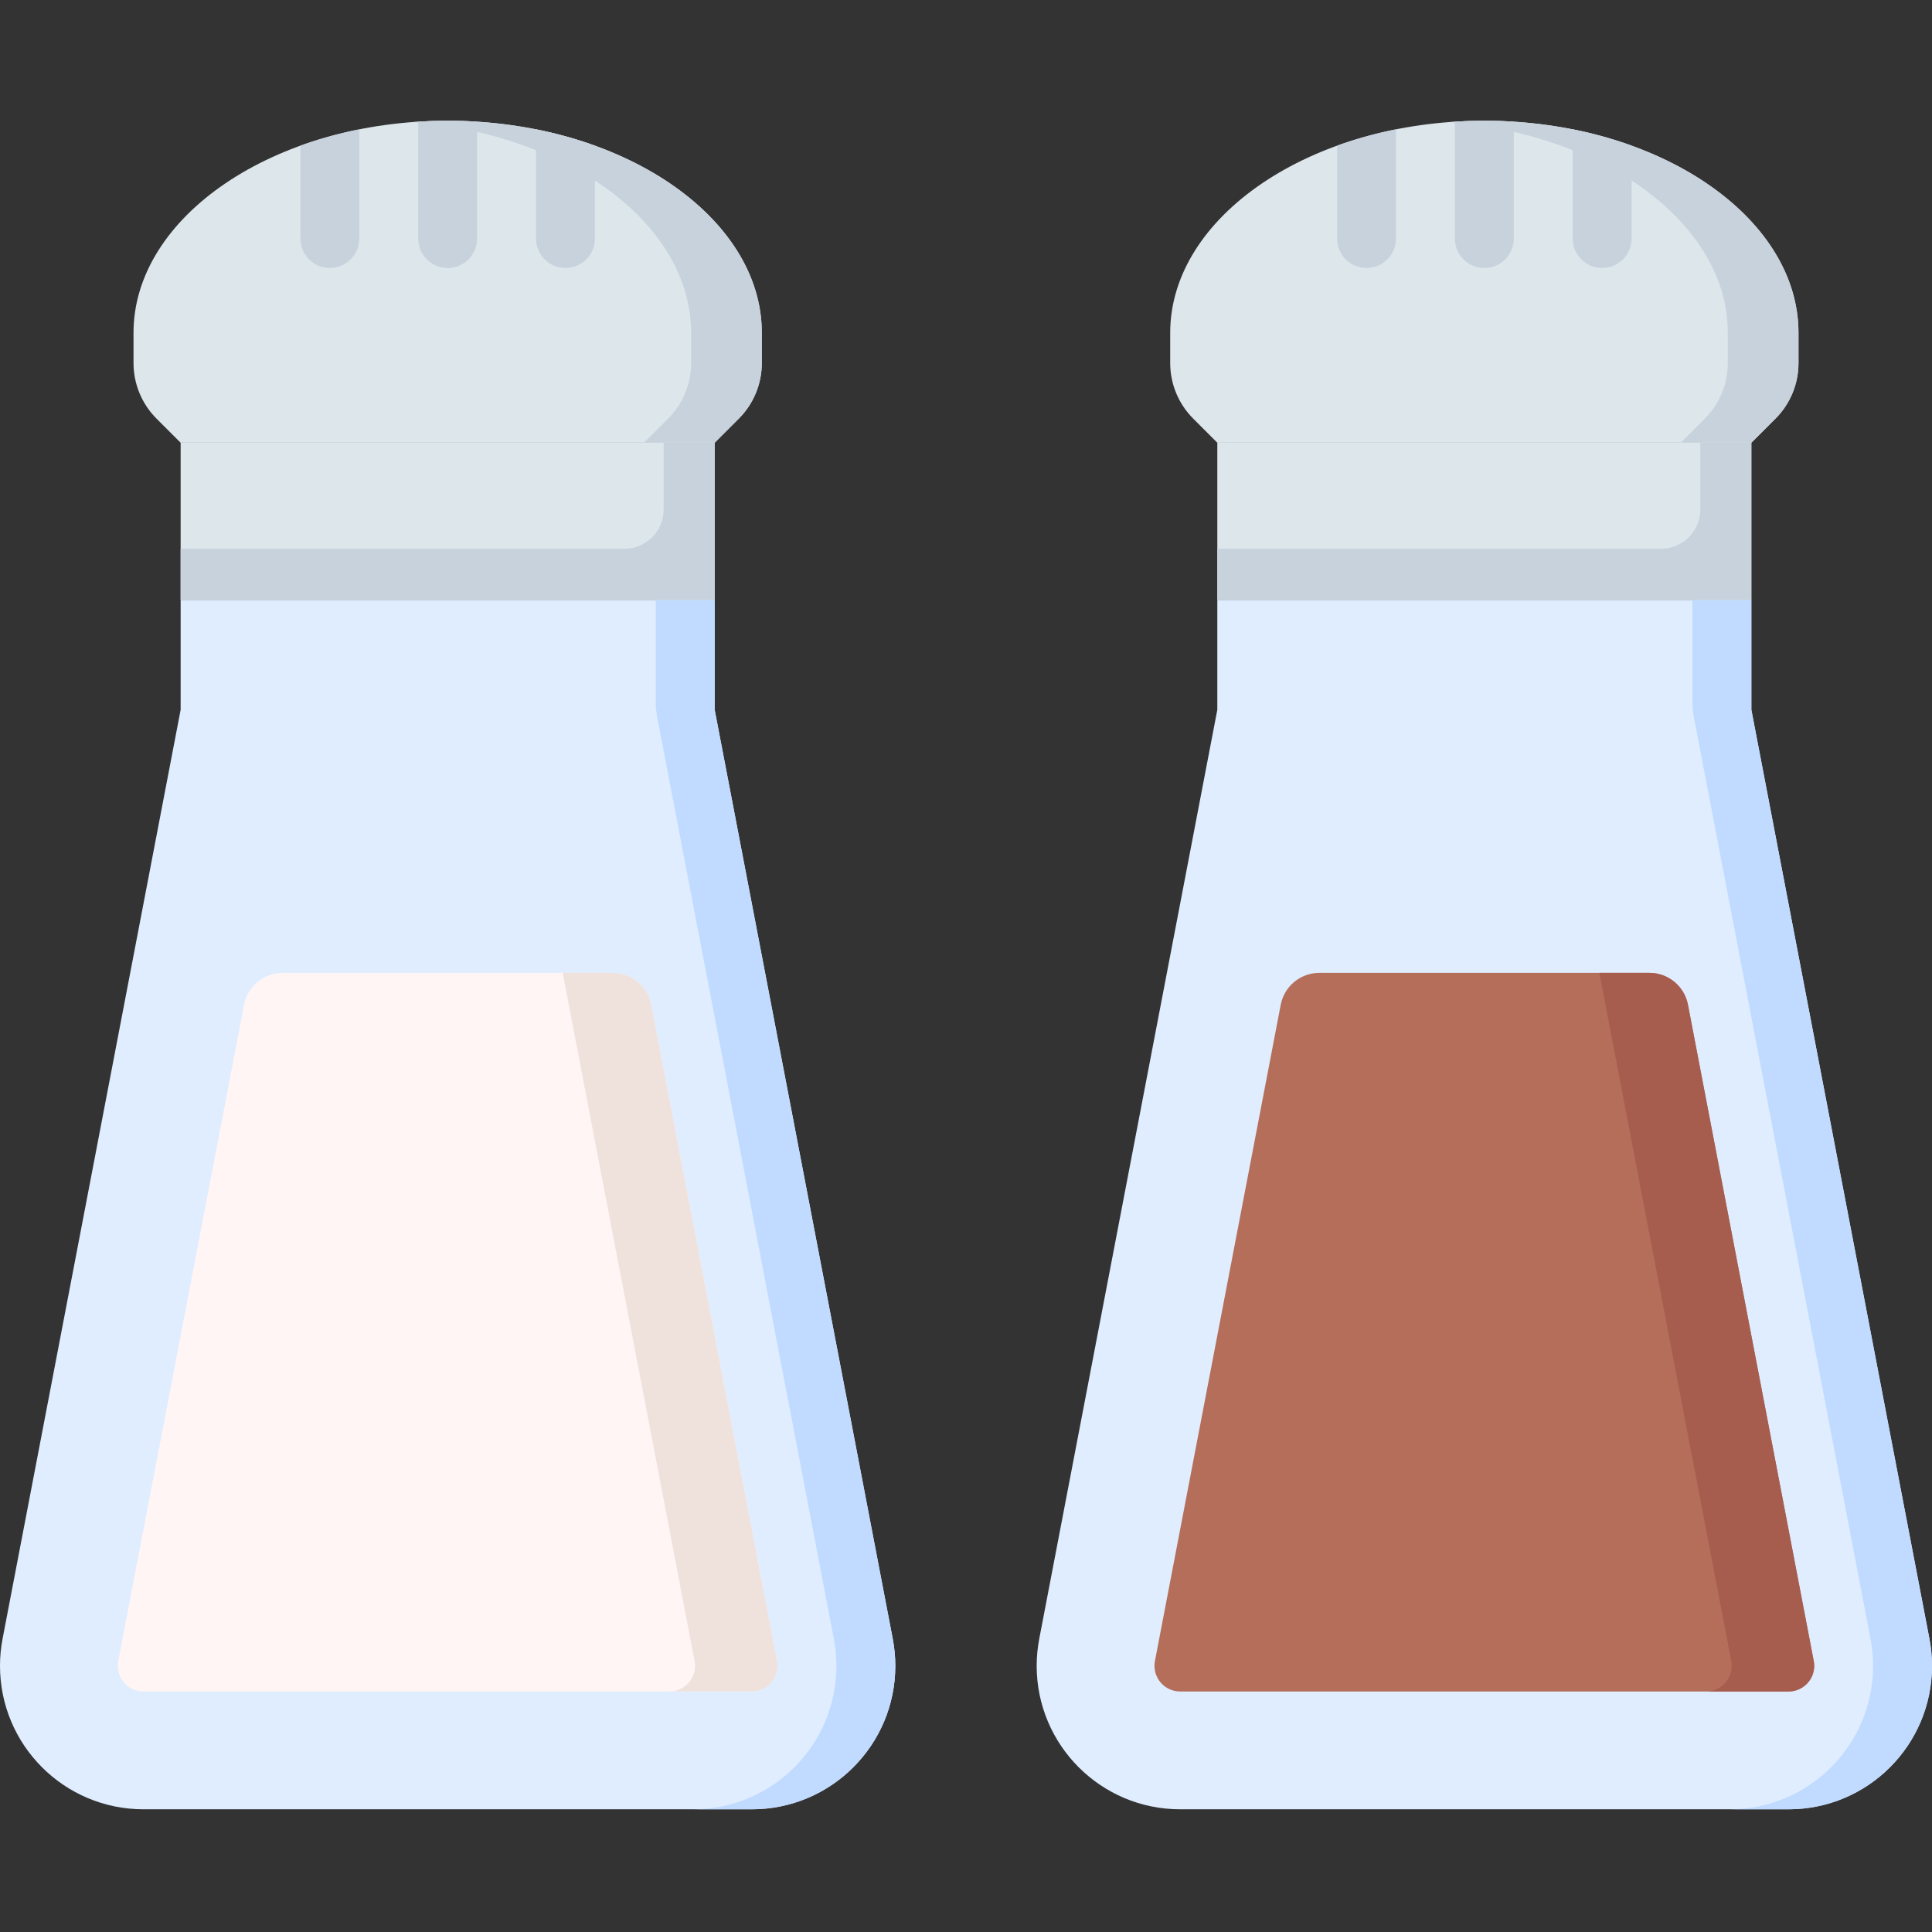 <svg height="512pt" viewBox="0 -32 512 512" width="512pt" xmlns="http://www.w3.org/2000/svg"><rect x="0" y="-32" width="512" height="512" fill="#333333" stroke="none"/><path d="m189.398 126.961v29.137l47.191 246.211c.449 2.359.68 4.754.68 7.156 0 20.996-17.023 38.016-38.016 38.016h-161.238c-20.996 0-38.016-17.02-38.016-38.016 0-2.402.227-4.801.68-7.156l47.191-246.211v-29.137zm0 0" fill="#dfedff"/><path d="m31.34 408.188c-.078.418-.121.848-.121 1.277 0 3.746 3.051 6.797 6.797 6.797h161.238c3.746 0 6.797-3.051 6.797-6.797 0-.43-.043-.859-.125-1.281l-33.332-173.914c-.941-4.902-5.23-8.449-10.223-8.449h-87.477c-4.992 0-9.281 3.547-10.219 8.449zm0 0" fill="#fff5f5"/><path d="m205.926 408.184-33.332-173.914c-.941-4.902-5.23-8.449-10.223-8.449h-13.25l34.953 182.363c.078.422.121.852.121 1.281 0 3.746-3.051 6.797-6.797 6.797h21.855c3.746 0 6.797-3.051 6.797-6.797 0-.43-.043-.859-.125-1.281zm0 0" fill="#efe2dd"/><path d="m236.59 402.309-47.191-246.211v-29.137h-15.609v27.16c0 1.316.125 2.629.371 3.918l46.82 244.27c.449 2.359.68 4.754.68 7.156 0 20.996-17.02 38.016-38.016 38.016h15.609c20.992 0 38.016-17.02 38.016-38.016 0-2.402-.23-4.797-.68-7.156zm0 0" fill="#c0dbff"/><path d="m189.398 85.332 6.391-6.391c3.902-3.902 6.098-9.199 6.098-14.719v-8.027c0-30.75-37.273-56.195-83.254-56.195-45.977 0-83.25 25.445-83.25 56.195v8.027c0 5.52 2.191 10.816 6.094 14.719l6.395 6.391zm0 0" fill="#dce6eb"/><path d="m118.633 0c-3.168 0-6.289.133-9.363.367 41.566 3.176 73.883 27.199 73.883 55.828v8.027c0 5.52-2.191 10.816-6.094 14.719l-6.395 6.391h18.734l6.391-6.391c3.902-3.902 6.098-9.199 6.098-14.719v-8.027c0-30.75-37.273-56.195-83.254-56.195zm0 0" fill="#c8d2dc"/><path d="m47.871 85.332h141.527v41.629h-141.527zm0 0" fill="#dce6eb"/><path d="m175.871 85.332v17.691c0 5.746-4.66 10.406-10.406 10.406h-117.594v13.531h141.527v-41.629zm0 0" fill="#c8d2dc"/><path d="m464.129 126.961v29.137l47.191 246.211c.453 2.359.68 4.754.68 7.156 0 20.996-17.02 38.016-38.016 38.016h-161.238c-20.992 0-38.016-17.02-38.016-38.016 0-2.402.23-4.801.68-7.156l47.191-246.211v-29.137zm0 0" fill="#dfedff"/><path d="m306.07 408.188c-.078.418-.121.848-.121 1.277 0 3.746 3.051 6.797 6.797 6.797h161.238c3.746 0 6.797-3.051 6.797-6.797 0-.43-.043-.859-.121-1.281l-33.336-173.914c-.938-4.902-5.227-8.449-10.219-8.449h-87.477c-4.992 0-9.281 3.547-10.223 8.449zm0 0" fill="#b46e5a"/><path d="m480.66 408.184-33.336-173.914c-.938-4.902-5.227-8.449-10.219-8.449h-13.254l34.953 182.363c.082.422.125.852.125 1.281 0 3.746-3.051 6.797-6.797 6.797h21.852c3.75 0 6.797-3.051 6.797-6.797 0-.43-.043-.859-.121-1.281zm0 0" fill="#a65d4e"/><path d="m511.32 402.309-47.191-246.211v-29.137h-15.609v27.16c0 1.316.125 2.629.371 3.918l46.82 244.27c.449 2.359.68 4.754.68 7.156 0 20.996-17.02 38.016-38.016 38.016h15.609c20.996 0 38.016-17.02 38.016-38.016 0-2.402-.227-4.797-.68-7.156zm0 0" fill="#c0dbff"/><path d="m464.129 85.332 6.395-6.391c3.902-3.902 6.094-9.199 6.094-14.719v-8.027c0-30.75-37.273-56.195-83.25-56.195-45.98 0-83.254 25.445-83.254 56.195v8.027c0 5.52 2.195 10.816 6.098 14.719l6.391 6.391zm0 0" fill="#dce6eb"/><path d="m393.367 0c-3.168 0-6.293.133-9.367.367 41.566 3.176 73.887 27.199 73.887 55.828v8.027c0 5.52-2.195 10.816-6.098 14.719l-6.391 6.391h18.73l6.395-6.391c3.902-3.902 6.094-9.199 6.094-14.719v-8.027c0-30.75-37.273-56.195-83.25-56.195zm0 0" fill="#c8d2dc"/><path d="m322.602 85.332h141.527v41.629h-141.527zm0 0" fill="#dce6eb"/><g fill="#c8d2dc"><path d="m450.602 85.332v17.691c0 5.746-4.66 10.406-10.406 10.406h-117.594v13.531h141.527v-41.629zm0 0"/><path d="m126.438.25v30.969c0 4.309-3.496 7.805-7.805 7.805-4.309 0-7.805-3.496-7.805-7.805v-30.969c2.57-.164 5.172-.25 7.805-.25 2.633 0 5.234.082 7.805.25zm0 0"/><path d="m157.66 6.609v24.609c0 4.309-3.5 7.805-7.805 7.805-4.309 0-7.805-3.496-7.805-7.805v-27.316c0-.539.051-1.082.152-1.59 5.402 1.082 10.574 2.527 15.457 4.297zm0 0"/><path d="m95.219 2.277v28.941c0 4.309-3.496 7.805-7.805 7.805-4.309 0-7.805-3.496-7.805-7.805v-24.609c4.922-1.793 10.148-3.25 15.609-4.332zm0 0"/><path d="m401.172.25v30.969c0 4.309-3.496 7.805-7.805 7.805-4.309 0-7.805-3.496-7.805-7.805v-30.969c2.57-.164 5.172-.25 7.805-.25 2.633 0 5.234.082 7.805.25zm0 0"/><path d="m432.391 6.609v24.609c0 4.309-3.496 7.805-7.805 7.805-4.309 0-7.805-3.496-7.805-7.805v-28.941c5.461 1.082 10.688 2.539 15.609 4.332zm0 0"/><path d="m369.949 2.277v28.941c0 4.309-3.496 7.805-7.805 7.805-4.305 0-7.805-3.496-7.805-7.805v-24.609c4.926-1.793 10.148-3.25 15.609-4.332zm0 0"/></g></svg>
